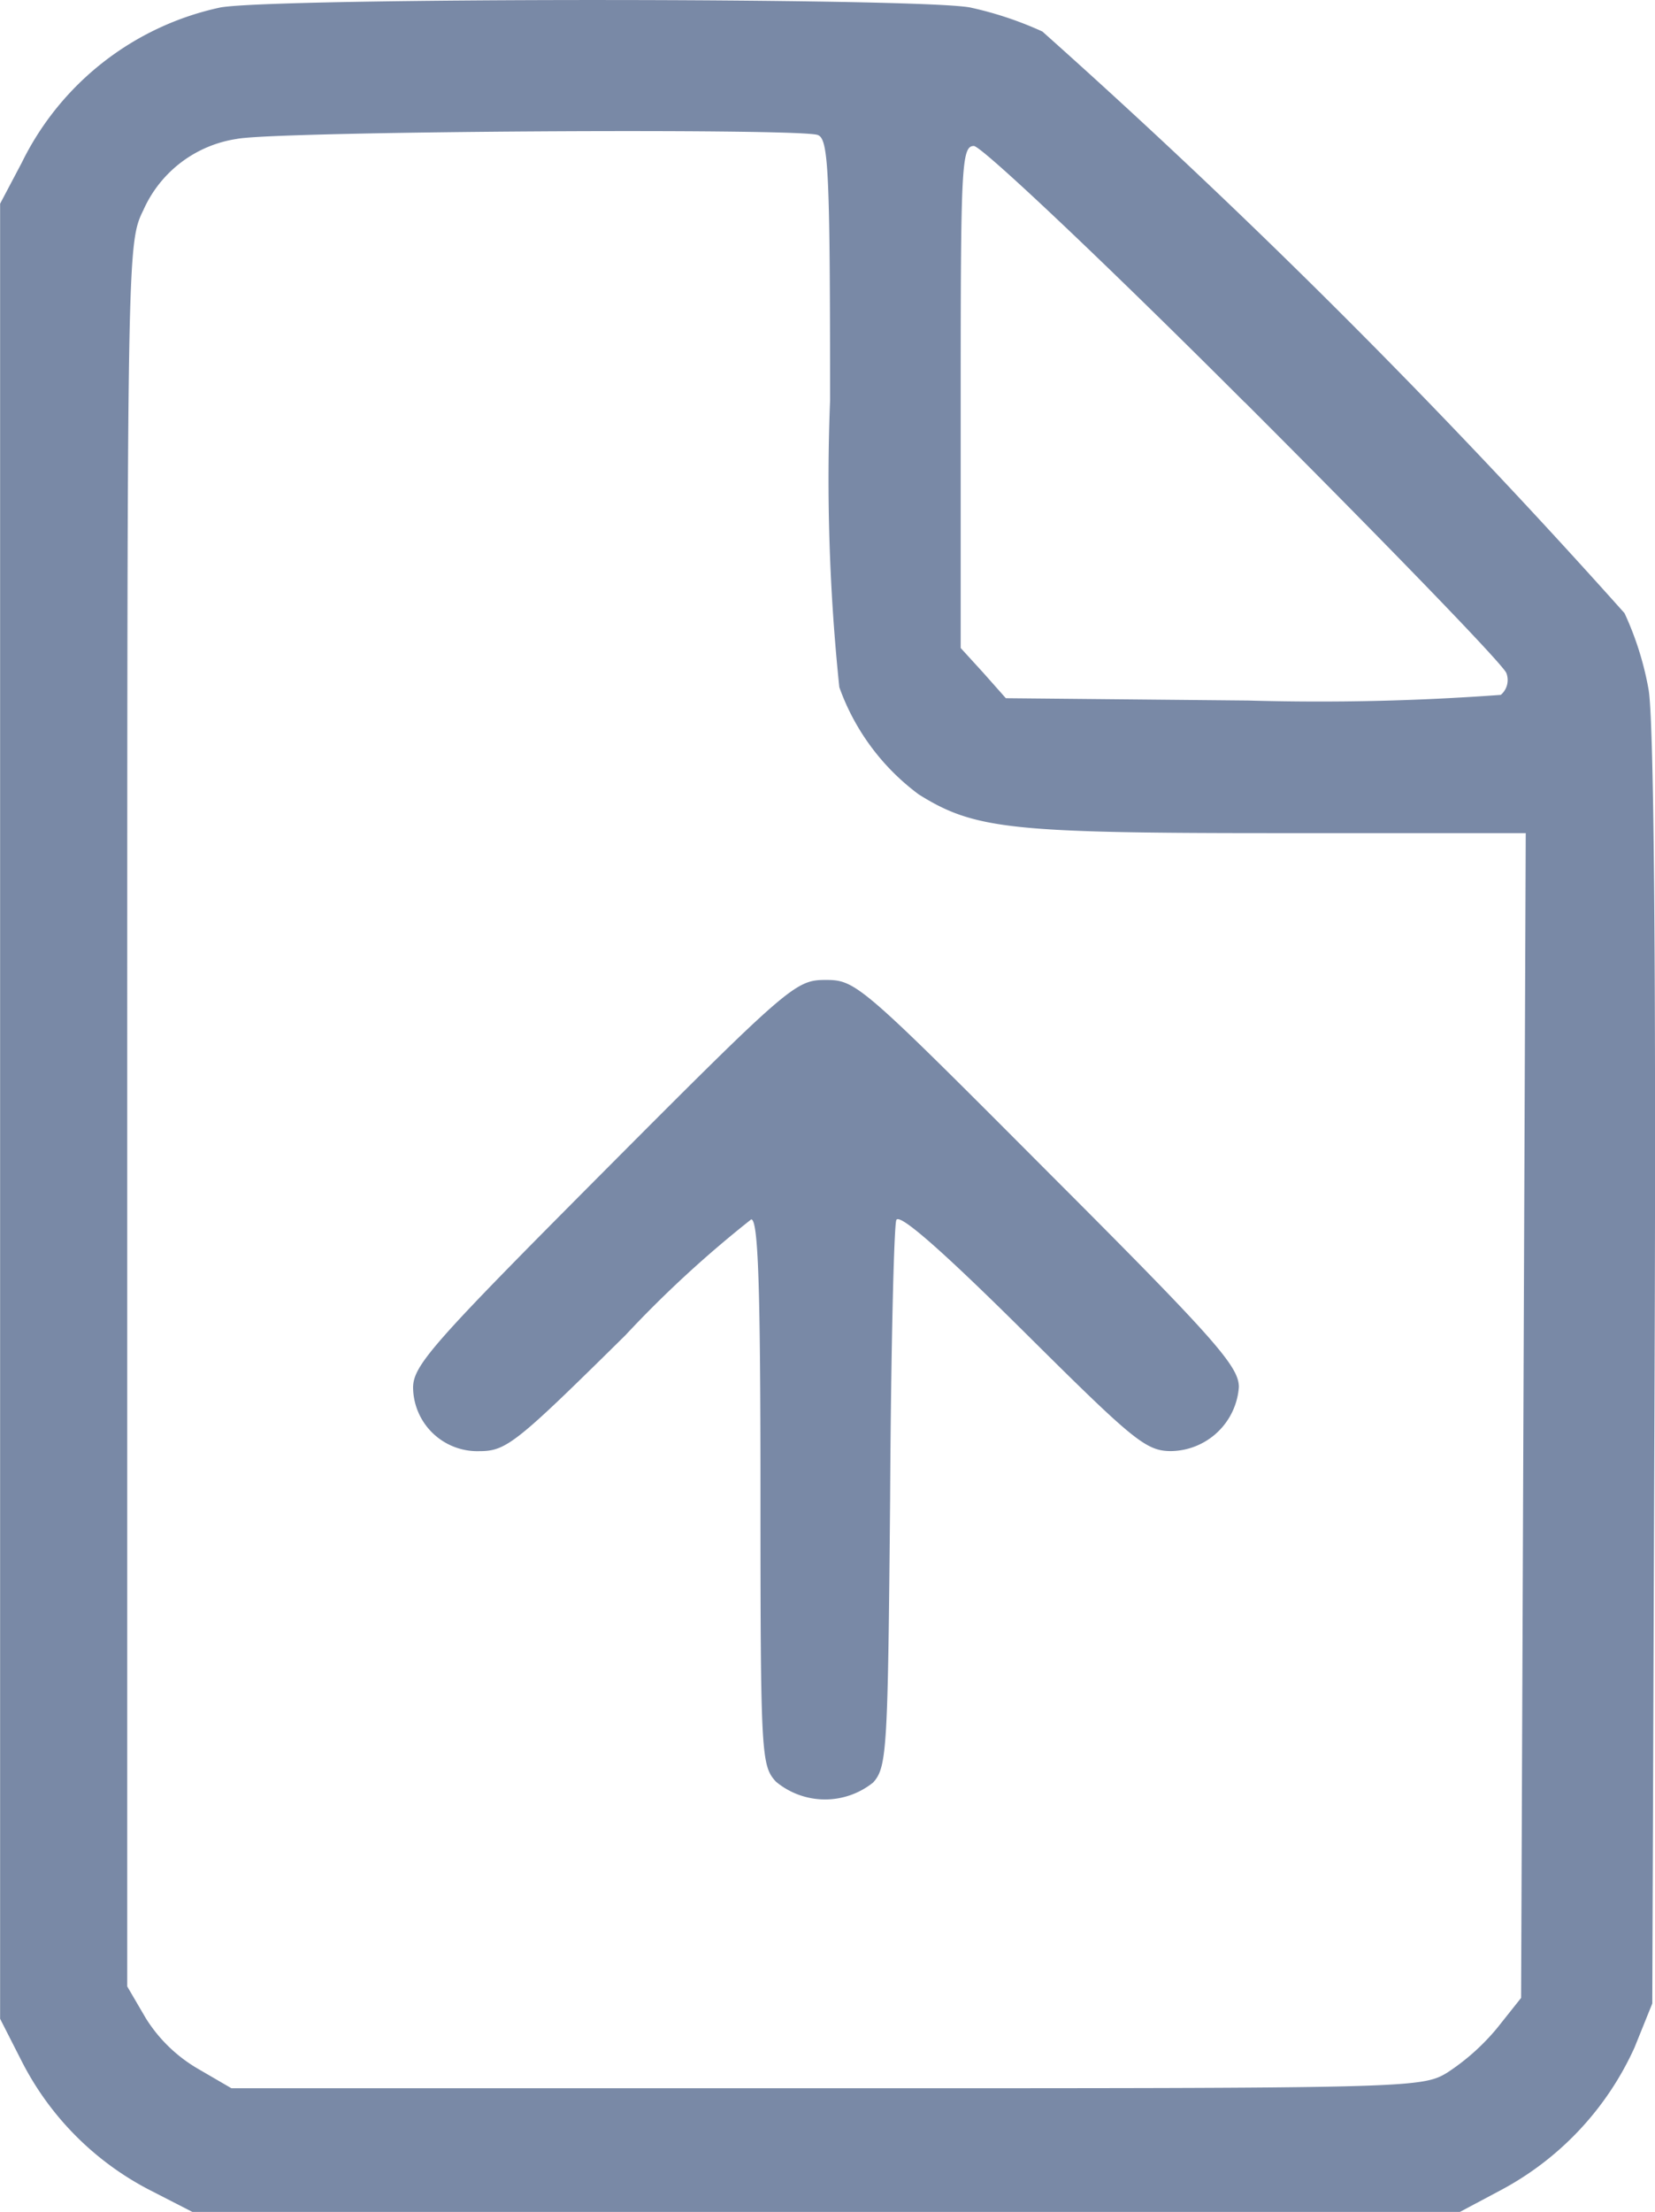 <svg xmlns="http://www.w3.org/2000/svg" width="29.319" height="39.169" viewBox="0 0 29.319 39.169"><defs><style>.a{fill:#7989a6;}</style></defs><g transform="translate(-44.5 335.875)"><path class="a" d="M48.4-335.742a5.108,5.108,0,0,0-3.515,2.749l-.383.725v32.142l.383.752A5.245,5.245,0,0,0,47.14-297.1l.78.4H70.351l.752-.4a5.365,5.365,0,0,0,2.353-2.517l.315-.78.041-11.257c.027-7.249-.014-11.544-.109-12.023a5.5,5.5,0,0,0-.424-1.34,128.552,128.552,0,0,0-10.313-10.3,6.306,6.306,0,0,0-1.272-.424C60.831-335.919,49.342-335.919,48.4-335.742Zm10.586,2.257c.191.068.219.616.219,4.705a35.519,35.519,0,0,0,.164,5.074,4.055,4.055,0,0,0,1.409,1.9c.985.616,1.641.684,6.333.684h4.418l-.041,10.313-.041,10.313-.424.533a3.95,3.95,0,0,1-.889.793c-.451.274-.711.274-11,.274H48.6l-.588-.342a2.675,2.675,0,0,1-.93-.9l-.328-.561v-15.428c0-15.374,0-15.442.287-16.03a2.159,2.159,0,0,1,1.655-1.258C49.369-333.553,58.656-333.608,58.985-333.485Zm7.564,4.732c2.5,2.5,4.6,4.664,4.637,4.8a.343.343,0,0,1-.1.383,43.9,43.9,0,0,1-4.473.1l-4.295-.041-.4-.451-.4-.438v-4.445c0-4.076.014-4.445.233-4.445C61.884-333.293,64.045-331.255,66.548-328.752Z"/><path class="a" d="M101.378-205.608c-3.023,3.036-3.378,3.433-3.378,3.83a1.139,1.139,0,0,0,1.176,1.122c.479,0,.657-.15,2.585-2.052a19.955,19.955,0,0,1,2.229-2.052c.123,0,.164,1.149.164,4.828,0,4.678.014,4.842.274,5.129a1.36,1.36,0,0,0,1.723.014c.246-.274.26-.588.3-5.033.014-2.6.068-4.815.109-4.924.041-.137.78.506,2.229,1.942,1.97,1.956,2.188,2.147,2.64,2.147a1.222,1.222,0,0,0,1.2-1.135c0-.369-.438-.862-3.392-3.816-3.3-3.31-3.392-3.392-3.925-3.392S104.675-208.918,101.378-205.608Z" transform="translate(-46.182 -109.522)"/></g></svg>